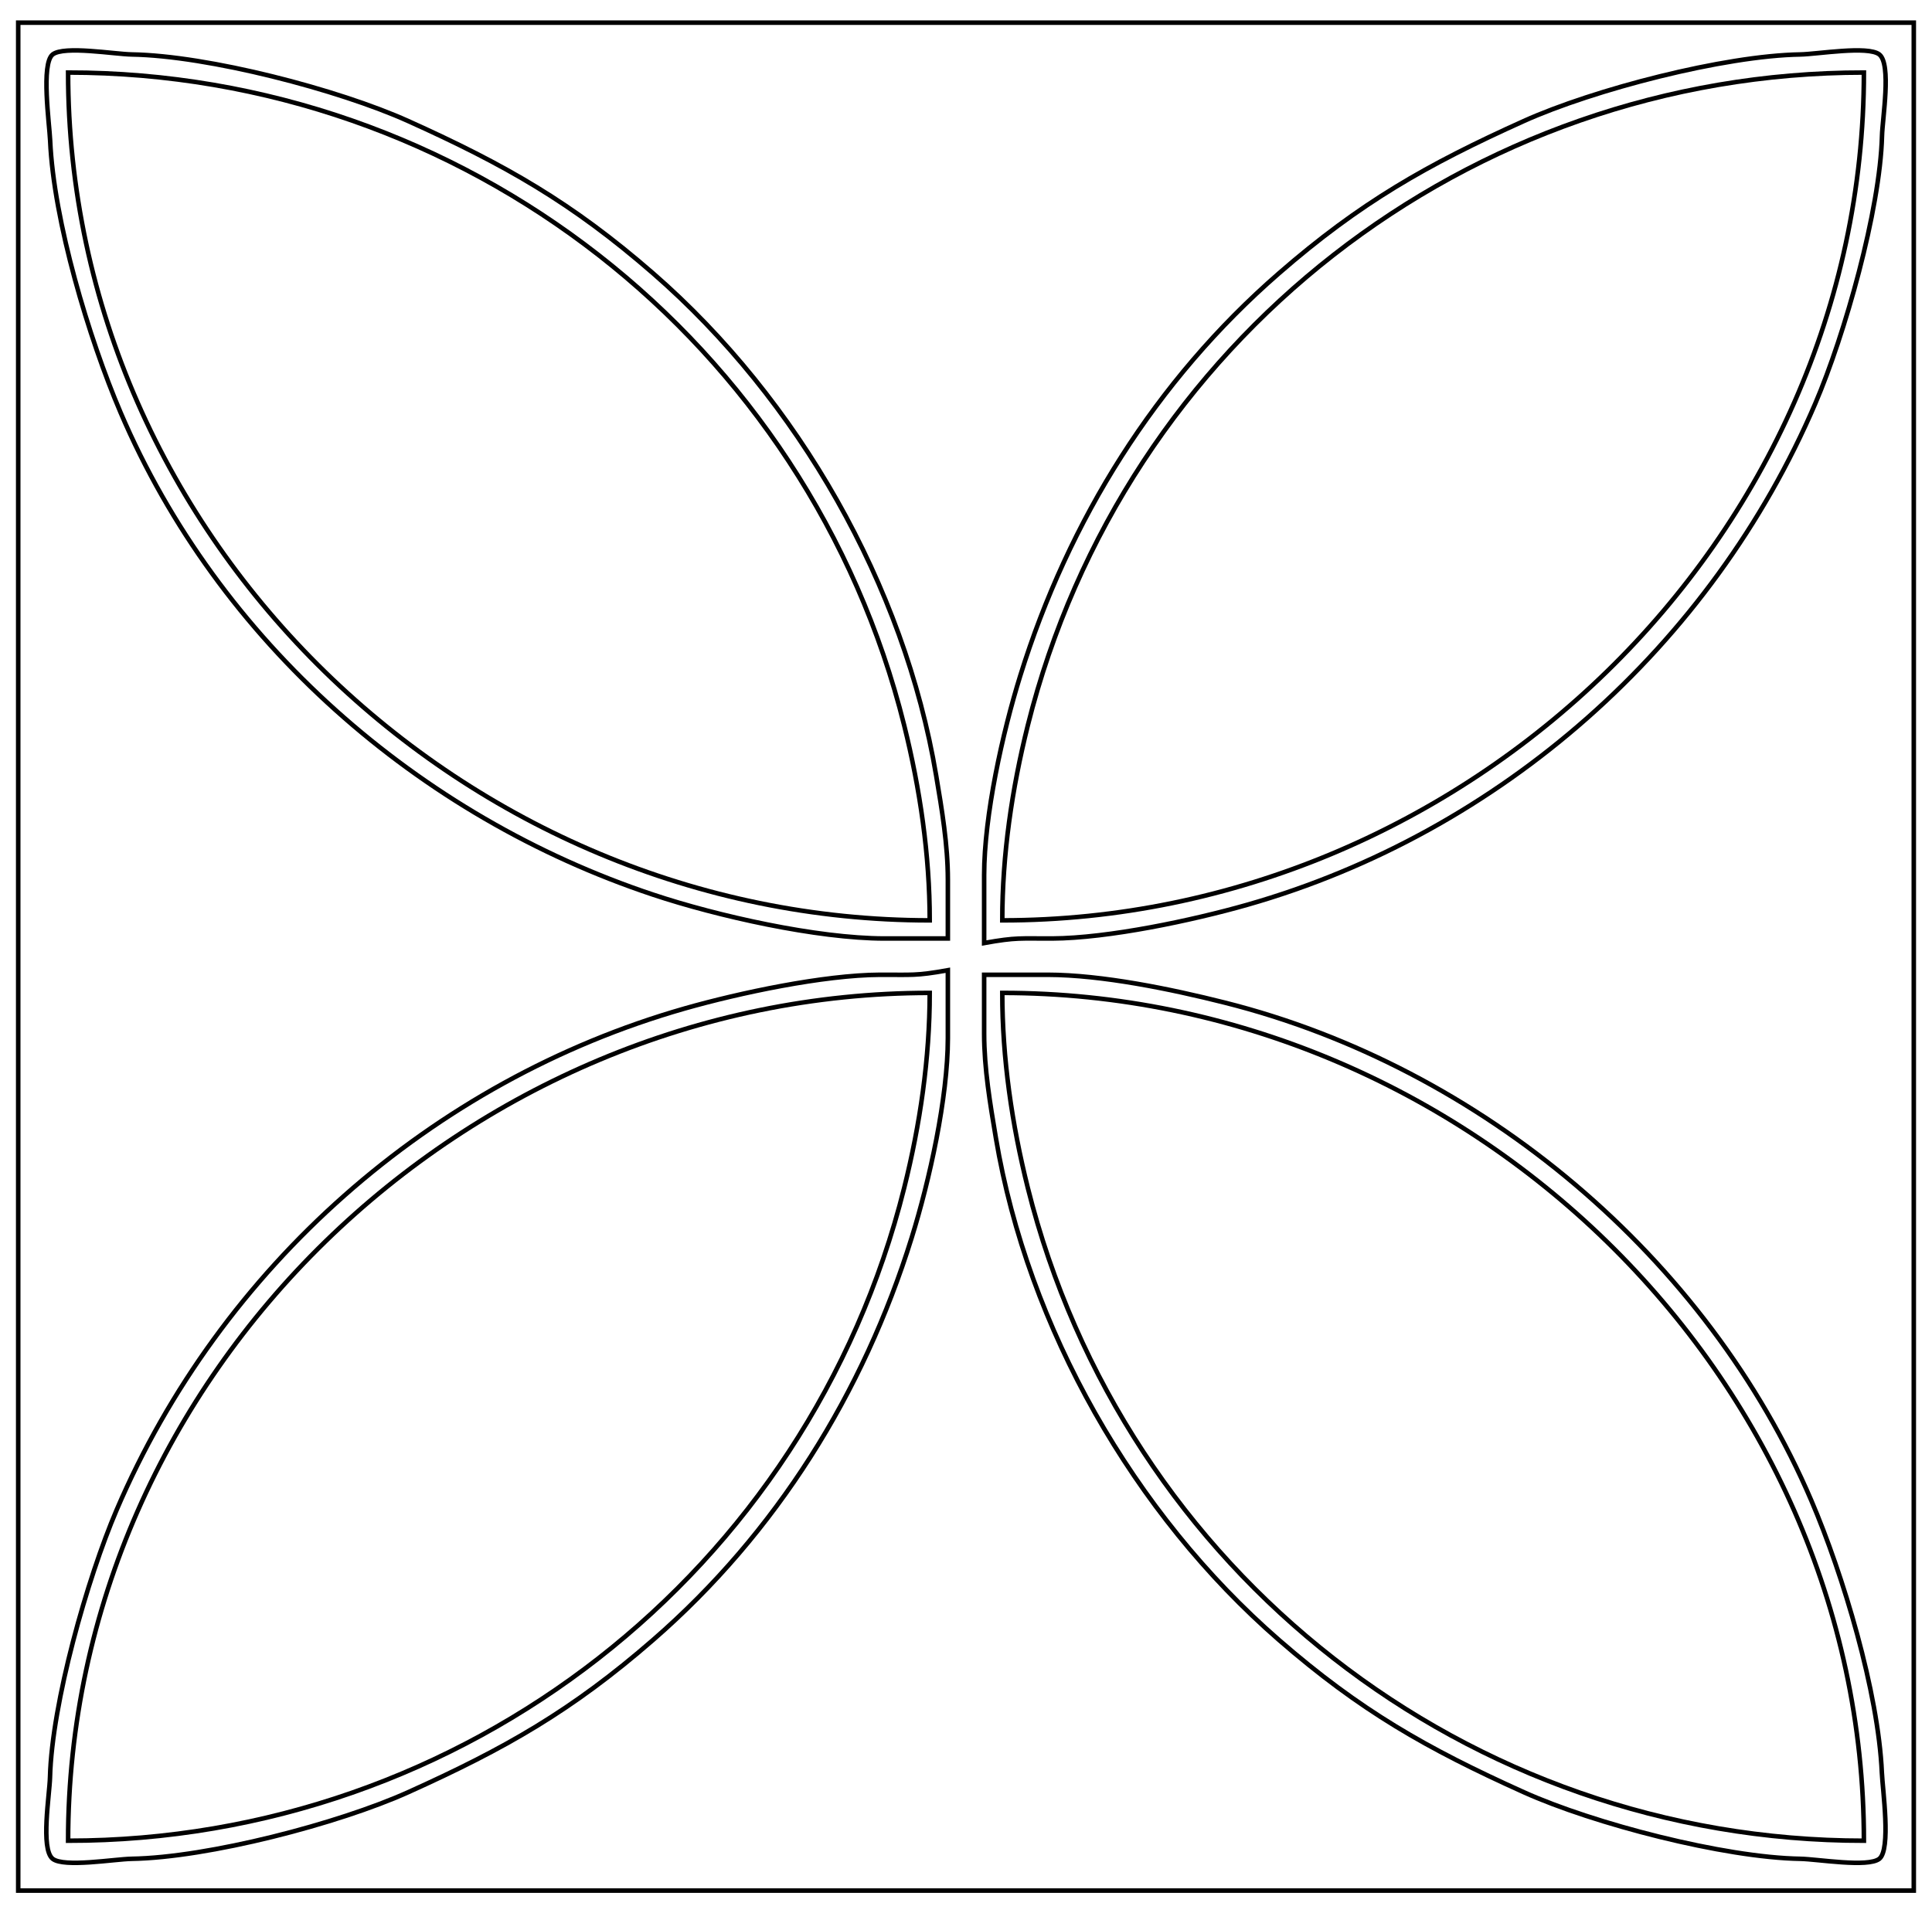 <?xml version="1.0" encoding="UTF-8" standalone="no"?>
<svg
   xmlns:dc="http://purl.org/dc/elements/1.1/"
   xmlns:cc="http://creativecommons.org/ns#"
   xmlns:rdf="http://www.w3.org/1999/02/22-rdf-syntax-ns#"
   xmlns:svg="http://www.w3.org/2000/svg"
   xmlns="http://www.w3.org/2000/svg"
   xmlns:sodipodi="http://sodipodi.sourceforge.net/DTD/sodipodi-0.dtd"
   xmlns:inkscape="http://www.inkscape.org/namespaces/inkscape"
   width="4.437in"
   height="4.395in"
   viewBox="0 0 426 422"
   version="1.1"
   id="svg659"
   sodipodi:docname="acacia5-01.svg"
   inkscape:version="0.92.4 (5da689c313, 2019-01-14)">
  <defs
     id="defs663" />
  <sodipodi:namedview
     pagecolor="#ffffff"
     bordercolor="#666666"
     borderopacity="1"
     objecttolerance="10"
     gridtolerance="10"
     guidetolerance="10"
     inkscape:pageopacity="0"
     inkscape:pageshadow="2"
     inkscape:window-width="1366"
     inkscape:window-height="659"
     id="namedview661"
     showgrid="false"
     inkscape:zoom="1.1209942"
     inkscape:cx="184.87355"
     inkscape:cy="210.97343"
     inkscape:window-x="0"
     inkscape:window-y="31"
     inkscape:window-maximized="1"
     inkscape:current-layer="svg659" />
  <path
     id="Selection #4"
     fill="none"
     stroke="black"
     stroke-width="1"
     d="M 4.00,5.00            C 4.00,5.00 4.00,417.00 4.00,417.00              4.00,417.00 422.00,417.00 422.00,417.00              422.00,417.00 422.00,5.00 422.00,5.00              422.00,5.00 4.00,5.00 4.00,5.00 Z            M 209.00,207.00            C 209.00,207.00 195.00,207.00 195.00,207.00              180.17,206.98 158.15,202.05 144.00,197.33              92.27,180.11 48.14,141.44 26.58,91.00              19.58,74.62 11.82,48.75 11.04,31.00              10.87,27.25 9.00,14.08 11.60,12.01              14.10,10.04 25.23,11.94 29.00,12.01              45.84,12.28 74.61,19.76 90.00,26.70              111.39,36.34 126.07,44.69 144.00,60.29              176.00,88.13 199.37,129.10 206.41,171.00              207.69,178.60 208.99,186.29 209.00,194.00              209.00,194.00 209.00,207.00 209.00,207.00 Z            M 217.00,208.00            C 217.00,208.00 217.00,193.00 217.00,193.00              217.02,179.81 221.04,161.65 224.98,149.00              235.61,114.78 254.83,83.92 282.00,60.29              299.93,44.69 314.61,36.34 336.00,26.70              351.39,19.76 380.16,12.28 397.00,12.01              400.77,11.94 411.90,10.04 414.40,12.01              417.11,14.17 415.08,26.18 414.99,30.00              414.56,46.36 406.77,73.85 400.28,89.00              377.41,142.40 330.92,183.63 275.00,199.57              262.96,203.00 244.39,206.94 232.00,207.00              224.94,207.03 224.19,206.71 217.00,208.00 Z            M 209.00,214.00            C 209.00,214.00 209.00,229.00 209.00,229.00              208.98,242.19 204.96,260.35 201.02,273.00              190.39,307.22 171.17,338.08 144.00,361.71              126.07,377.31 111.39,385.66 90.00,395.30              74.61,402.24 45.84,409.72 29.00,409.99              25.23,410.06 14.10,411.96 11.60,409.99              8.89,407.83 10.92,395.82 11.01,392.00              11.44,375.64 19.23,348.15 25.72,333.00              48.59,279.60 95.08,238.37 151.00,222.43              163.04,219.00 181.61,215.06 194.00,215.00              201.06,214.97 201.81,215.29 209.00,214.00 Z            M 217.00,215.00            C 217.00,215.00 231.00,215.00 231.00,215.00              243.02,215.02 258.29,218.18 270.00,221.13              326.53,235.33 376.47,277.32 399.42,331.00              406.42,347.38 414.18,373.25 414.96,391.00              415.13,394.75 417.00,407.92 414.40,409.99              411.90,411.96 400.77,410.06 397.00,409.99              380.16,409.72 351.39,402.24 336.00,395.30              314.61,385.66 299.93,377.31 282.00,361.71              250.00,333.87 226.63,292.90 219.59,251.00              218.31,243.40 217.01,235.71 217.00,228.00              217.00,228.00 217.00,215.00 217.00,215.00 Z"
     onclick="top.notify(evt)" />
  <path
     id="Selection #3"
     fill="none"
     stroke="black"
     stroke-width="1"
     d="M 221.00,219.00            C 221.00,233.47 223.12,247.97 226.63,262.00              247.81,346.72 323.78,406.00 411.00,406.00              411.00,302.96 323.15,219.00 221.00,219.00 Z"
     onclick="top.notify(evt)" />
  <path
     id="Selection #2"
     fill="none"
     stroke="black"
     stroke-width="1"
     d="M 221.00,203.00            C 323.14,203.00 411.00,119.03 411.00,16.00              323.78,16.00 247.81,75.28 226.63,160.00              223.12,174.03 221.00,188.53 221.00,203.00 Z"
     onclick="top.notify(evt)" />
  <path
     id="Selection #1"
     fill="none"
     stroke="black"
     stroke-width="1"
     d="M 15.00,406.00            C 102.22,406.00 178.19,346.72 199.37,262.00              202.88,247.97 205.00,233.47 205.00,219.00              102.86,219.00 15.00,302.97 15.00,406.00 Z"
     onclick="top.notify(evt)" />
  <path
     id="Selection"
     fill="none"
     stroke="black"
     stroke-width="1"
     d="M 15.00,16.00            C 15.00,119.16 102.70,203.00 205.00,203.00              205.00,188.56 202.86,174.01 199.37,160.00              178.29,75.29 102.13,16.00 15.00,16.00 Z"
     onclick="top.notify(evt)" />
</svg>
